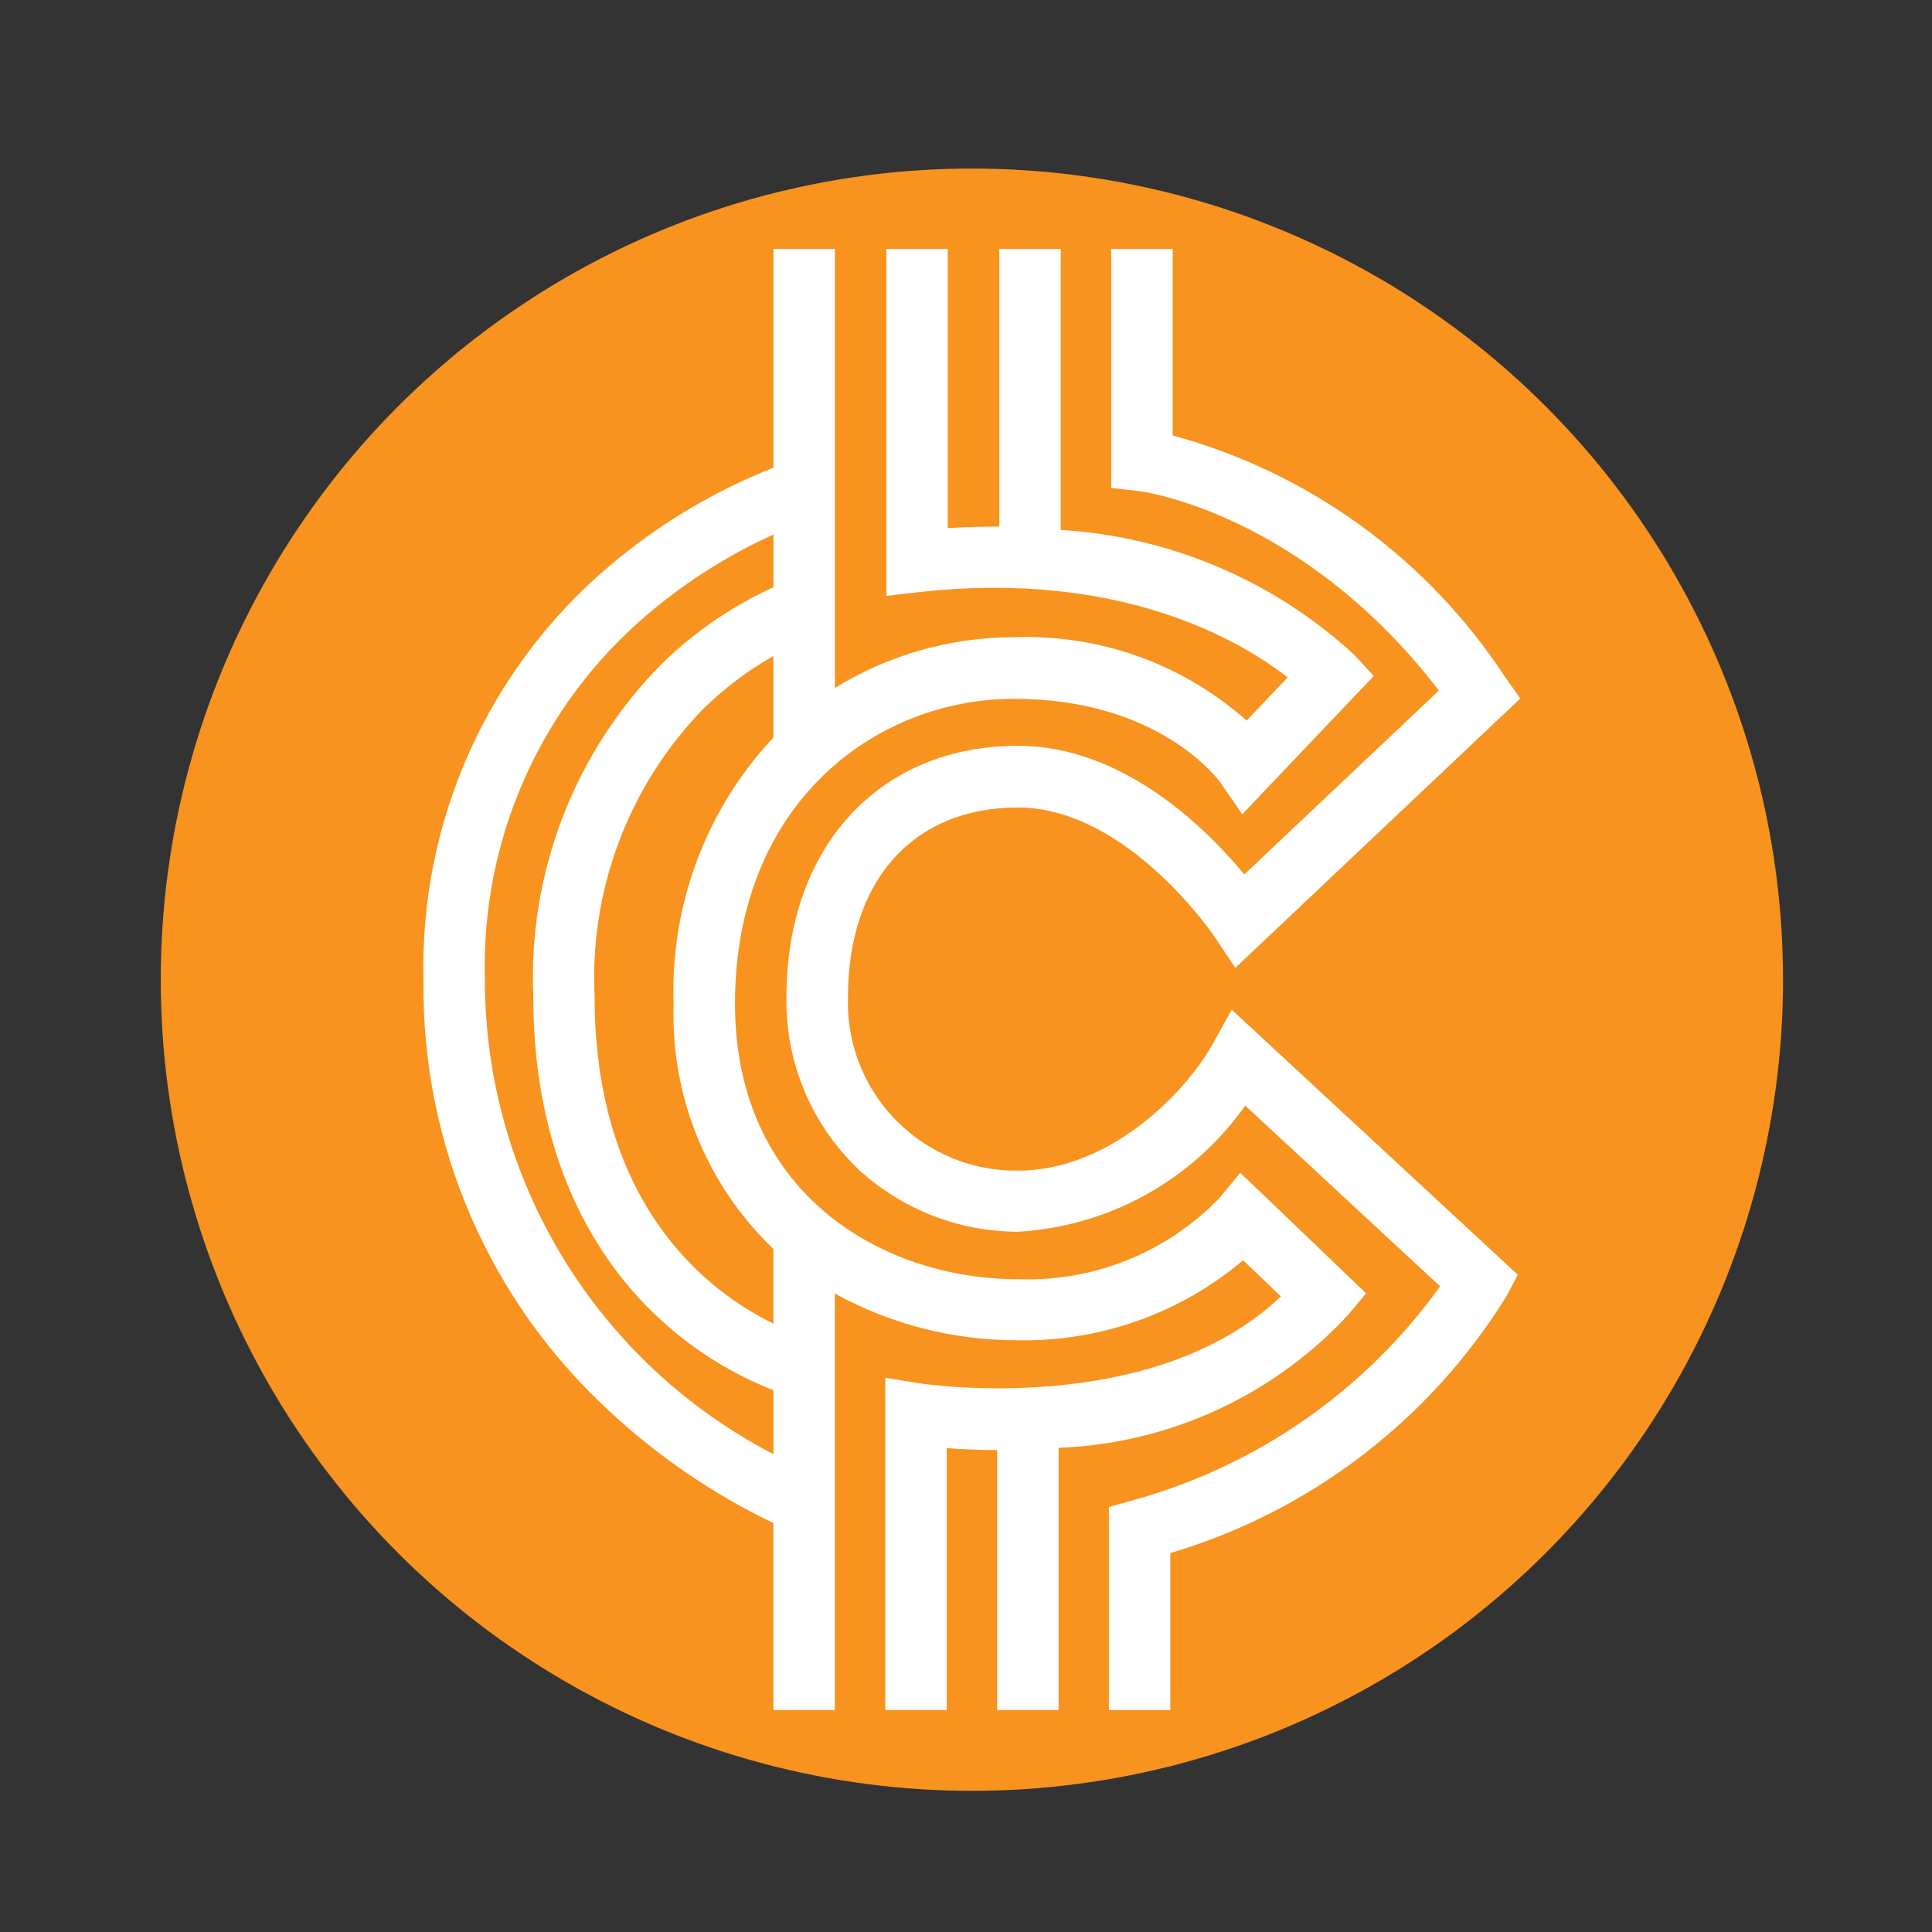 <?xml version="1.0" encoding="utf-8"?>
<!-- Generator: Adobe Illustrator 16.0.0, SVG Export Plug-In . SVG Version: 6.00 Build 0)  -->
<!DOCTYPE svg PUBLIC "-//W3C//DTD SVG 1.1//EN" "http://www.w3.org/Graphics/SVG/1.1/DTD/svg11.dtd">
<svg version="1.1" id="Layer_1" xmlns="http://www.w3.org/2000/svg" xmlns:xlink="http://www.w3.org/1999/xlink" x="0px" y="0px"
	 width="124px" height="124px" viewBox="0 0 124 124" enable-background="new 0 0 124 124" xml:space="preserve">
<rect x="0" y="0" width="124" height="124" fill="#333333" stroke="none"/>
<circle id="Ellipse_4" fill="#F7931E" cx="62.379" cy="62.879" r="52.061"/>
<g id="Group_2" transform="translate(119.667 43.474)">
	<path id="Path_14" fill="#FFFFFF" d="M-41.824,23.514c-1.837,3.273-6.684,8.145-12.508,8.145
		c-5.956,0.068-10.843-4.7-10.915-10.656c-0.002-0.155,0-0.313,0.005-0.469c0-7.504,4.18-12.181,10.91-12.181
		c7.007,0,12.602,8.254,12.649,8.343l1.3,1.95L-22.09,1.358l-0.987-1.396c-4.983-7.593-12.565-13.104-21.326-15.492v-11.965h-3.943
		v13.589v1.751l1.754,0.199c0.107,0,10.446,1.317,19.276,12.803l-12.49,11.802c-2.418-2.926-7.754-8.257-14.53-8.257
		c-8.885,0-14.856,6.479-14.856,16.124c-0.076,4.18,1.609,8.201,4.641,11.078c2.787,2.562,6.43,3.983,10.215,3.988
		c5.844-0.332,11.213-3.313,14.59-8.096l12.508,11.599c-4.828,6.728-11.829,11.585-19.822,13.759l-1.437,0.406v13.035h3.943V56.207
		c8.984-2.669,16.675-8.551,21.596-16.524l0.708-1.339L-40.612,21.33L-41.824,23.514z"/>
	<path id="Path_15" fill="#FFFFFF" d="M-33.171,40.952l1.183-1.417l-6.542-6.272l-1.535-1.462l-1.354,1.633
		c-3.37,3.487-8.066,5.374-12.908,5.193c-8.757,0-18.166-5.531-18.166-17.678c0-12.847,9.006-19.571,17.917-19.571
		c9.332,0,13.118,5.202,13.261,5.409l1.378,2.001l8.442-8.876l-1.251-1.357c-5.169-4.762-11.823-7.595-18.84-8.018v-18.032h-3.943
		v17.821c-1.064,0-2.167,0.021-3.31,0.093v-17.914h-3.941V-5.23l2.186-0.251c12.952-1.417,20.618,3.18,23.568,5.482l-2.628,2.774
		c-4.1-3.639-9.444-5.555-14.922-5.35c-4.061-0.004-8.045,1.123-11.505,3.253v-28.173h-3.942v14.034
		c-3.834,1.516-7.394,3.65-10.537,6.317c-7.806,6.605-12.192,16.398-11.925,26.623c-0.131,10.445,4.176,20.452,11.849,27.541
		c3.144,2.947,6.721,5.395,10.607,7.257v12.005h3.942V39.55c3.602,1.979,7.647,3.009,11.759,2.999
		c5.277,0.094,10.412-1.729,14.448-5.135l2.423,2.32c-8.257,7.843-22.954,5.609-23.107,5.585l-2.282-0.366v21.328h3.941V49.468
		c0.88,0.067,1.982,0.128,3.238,0.128v16.686h3.943V49.454C-44.658,49.185-37.988,46.127-33.171,40.952z M-70.028,36.697v4.778
		c-4.003-1.944-11.477-7.398-11.477-21.012c-0.327-6.849,2.2-13.523,6.976-18.442c1.349-1.321,2.862-2.463,4.503-3.396v5.23
		c-4.327,4.62-6.633,10.774-6.406,17.098c-0.205,5.922,2.126,11.644,6.406,15.737L-70.028,36.697z M-88.54,19.486
		c-0.292-9.017,3.544-17.676,10.418-23.515c2.447-2.084,5.171-3.813,8.099-5.139v3.382c-2.629,1.199-5.033,2.842-7.108,4.854
		c-5.637,5.662-8.649,13.423-8.31,21.406c0,11.092,4.548,17.512,8.362,20.923c2.073,1.866,4.464,3.342,7.058,4.358v4.104
		c-11.356-5.883-18.497-17.594-18.525-30.38L-88.54,19.486z"/>
</g>
</svg>
